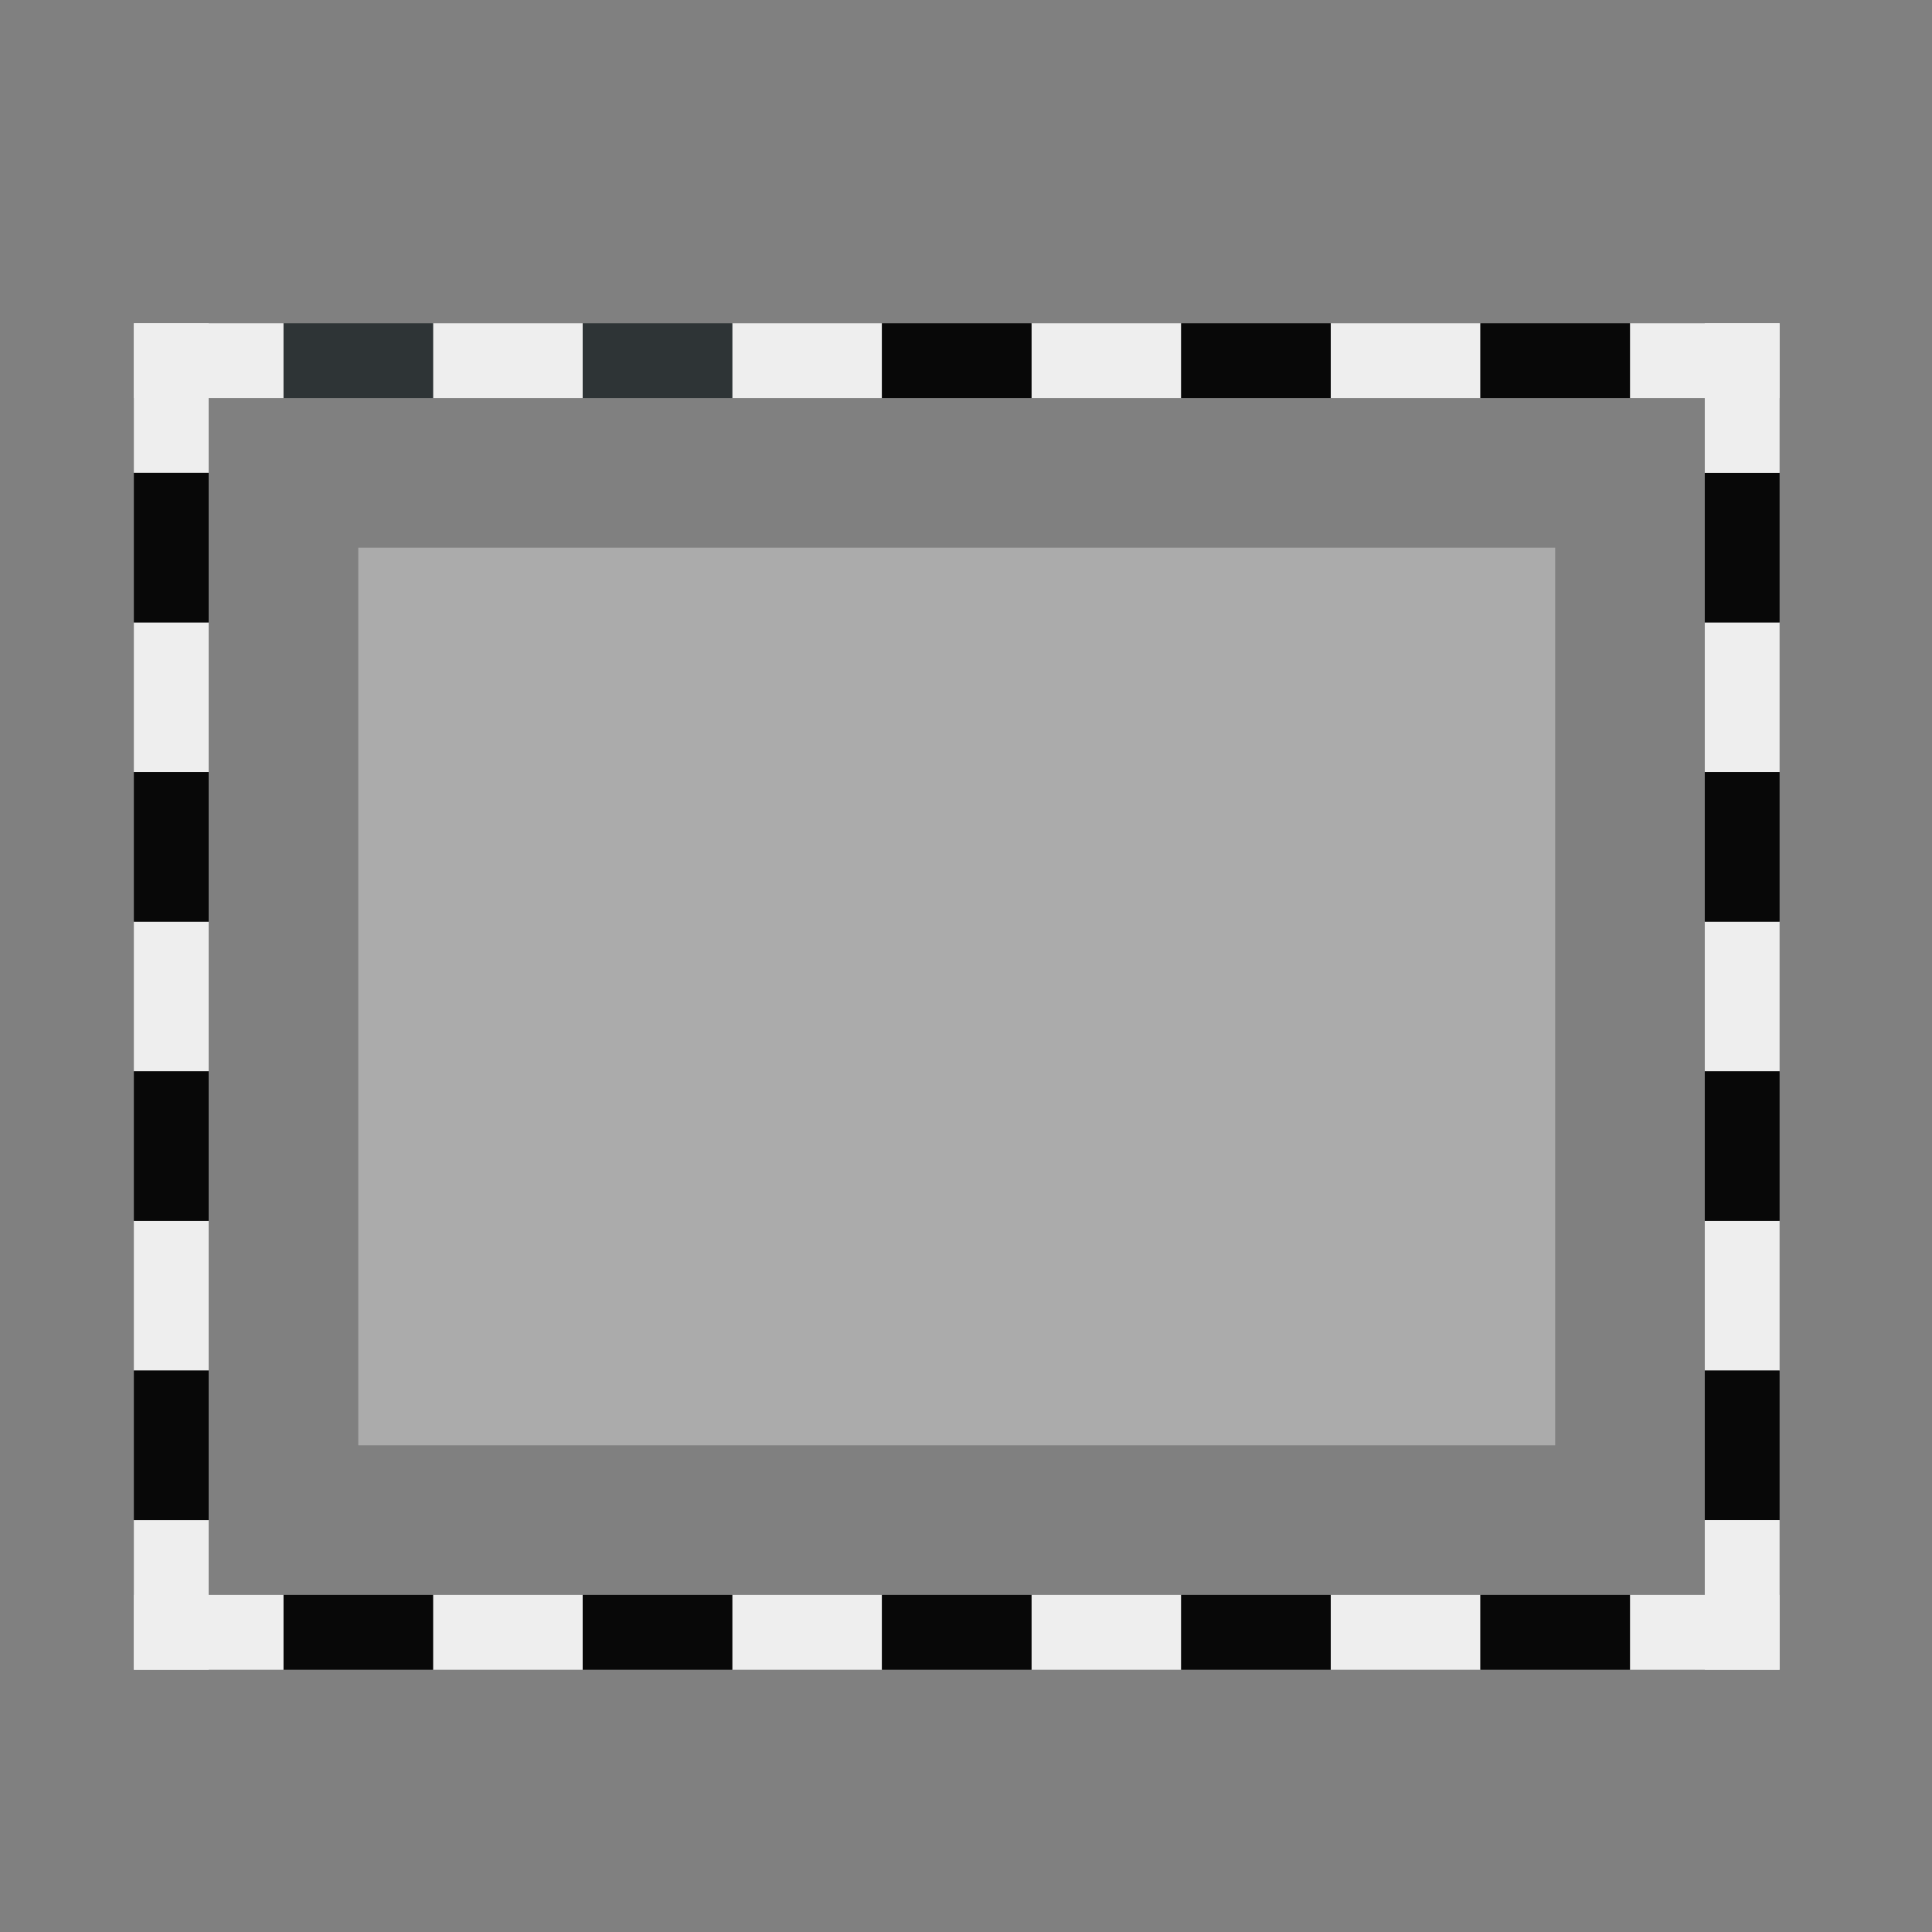 <?xml version="1.0" encoding="UTF-8" standalone="no"?>
<svg
   xmlns:osb="http://www.openswatchbook.org/uri/2009/osb"
   xmlns:dc="http://purl.org/dc/elements/1.1/"
   xmlns:cc="http://creativecommons.org/ns#"
   xmlns:rdf="http://www.w3.org/1999/02/22-rdf-syntax-ns#"
   xmlns:svg="http://www.w3.org/2000/svg"
   xmlns="http://www.w3.org/2000/svg"
   xmlns:sodipodi="http://sodipodi.sourceforge.net/DTD/sodipodi-0.dtd"
   xmlns:inkscape="http://www.inkscape.org/namespaces/inkscape"
   viewBox="0 0 28 28"
   id="svg"
   height="28"
   width="28"
   version="1.1"
   inkscape:version="0.91 r13725"
   sodipodi:docname="select.svg">
  <rect x="0" y="0" width="28" height="28" fill="#808080" stroke="none"/>
  <sodipodi:namedview
     pagecolor="#ffffff"
     bordercolor="#666666"
     borderopacity="1"
     objecttolerance="10"
     gridtolerance="10"
     guidetolerance="10"
     inkscape:pageopacity="0"
     inkscape:pageshadow="2"
     inkscape:window-width="977"
     inkscape:window-height="737"
     id="namedview20750"
     showgrid="false"
     inkscape:zoom="11.946429"
     inkscape:cx="14"
     inkscape:cy="14"
     inkscape:window-x="0"
     inkscape:window-y="0"
     inkscape:window-maximized="0"
     inkscape:current-layer="svg" />
  <defs
     id="defs7386">
    <linearGradient
       gradientTransform="matrix(0,-735328.32,170712.69,0,2464326300,577972450)"
       osb:paint="solid"
       id="linearGradient19282">
      <stop
         stop-color="#b4b4b4"
         id="stop19284" />
    </linearGradient>
    <linearGradient
       osb:paint="gradient"
       x1="231.55"
       x2="320.7"
       gradientUnits="userSpaceOnUse"
       id="linearGradient6057"
       gradientTransform="matrix(0.015,0,0,0.015,2.969,1037.326)">
      <stop
         stop-color="#a11f7c"
         id="stop6053" />
      <stop
         stop-opacity="0.984"
         stop-color="#541f31"
         offset="1"
         id="stop6055" />
    </linearGradient>
    <linearGradient
       gradientTransform="matrix(0.347,0,0,0.306,251.842,595.544)"
       osb:paint="solid"
       id="linearGradient19282-4">
      <stop
         id="stop19284-0"
         offset="0"
         style="stop-color:#bebec1;stop-opacity:1;" />
    </linearGradient>
  </defs>
  <g
     style="display:inline"
     transform="matrix(0.929,0,0,0.929,313.585,-245.985)"
     id="tools">
    <g
       id="gimp-tool-rect-select-24"
       transform="matrix(1.167,0,0,1.167,-336.63,-933.772)"
       style="display:inline">
      <g
         id="g4605">
        <g
           transform="translate(4.5361327e-7,1.7382813e-5)"
           id="gimp-tool-rect-select-24-9"
           style="display:inline">
          <rect
             style="fill:none;stroke:none;stroke-width:1.5"
             id="rect74851-0-7"
             width="24"
             height="24"
             x="-4.5361327e-07"
             y="1028.362" />
          <rect
             style="fill:#eeeeee;fill-opacity:1;stroke:none;stroke-width:1.414"
             id="rect74861-0-5"
             width="1"
             height="2"
             x="1"
             y="1031.362" />
          <rect
             style="fill:#eeeeee;fill-opacity:1;stroke:none;stroke-width:1.414"
             id="rect74863-3-1"
             width="2"
             height="1"
             x="5"
             y="1031.362" />
          <rect
             style="fill:#eeeeee;fill-opacity:1;stroke:none;stroke-width:1.414"
             id="rect74865-3-3"
             width="2"
             height="1"
             x="9"
             y="1031.362" />
          <rect
             style="fill:#eeeeee;fill-opacity:1;stroke:none;stroke-width:1.414"
             id="rect74867-5-1"
             width="2"
             height="1"
             x="13"
             y="1031.362" />
          <rect
             style="fill:#eeeeee;fill-opacity:1;stroke:none;stroke-width:1.414"
             id="rect74869-0-9"
             width="2"
             height="1"
             x="17"
             y="1031.362" />
          <rect
             style="fill:#eeeeee;fill-opacity:1;stroke:none;stroke-width:1.414"
             id="rect74871-3-8"
             width="1"
             height="2"
             x="1"
             y="1035.362" />
          <rect
             style="fill:#eeeeee;fill-opacity:1;stroke:none;stroke-width:1.414"
             id="rect74873-5-5"
             width="1"
             height="2"
             x="1"
             y="1039.362" />
          <rect
             style="fill:#eeeeee;fill-opacity:1;stroke:none;stroke-width:1.414"
             id="rect74875-5-8"
             width="2"
             height="1"
             x="5"
             y="1048.362" />
          <rect
             style="fill:#eeeeee;fill-opacity:1;stroke:none;stroke-width:1.414"
             id="rect74877-9-5"
             width="2"
             height="1"
             x="9"
             y="1048.362" />
          <rect
             style="fill:#eeeeee;fill-opacity:1;stroke:none;stroke-width:1.414"
             id="rect74879-2-1"
             width="2"
             height="1"
             x="13"
             y="1048.362" />
          <rect
             style="fill:#eeeeee;fill-opacity:1;stroke:none;stroke-width:1.414"
             id="rect74881-7-1"
             width="2"
             height="1"
             x="17"
             y="1048.362" />
          <rect
             style="fill:#eeeeee;fill-opacity:1;stroke:none;stroke-width:1.414"
             id="rect74887-3-7"
             width="2"
             height="1"
             x="21"
             y="1048.362" />
          <rect
             style="fill:#eeeeee;fill-opacity:1;stroke:none;stroke-width:1.414"
             id="rect74889-2-8"
             width="1"
             height="2"
             x="22"
             y="1043.362" />
          <rect
             style="fill:#eeeeee;fill-opacity:1;stroke:none;stroke-width:1.414"
             id="rect74891-0-3"
             width="1"
             height="2"
             x="22"
             y="1039.362" />
          <rect
             style="fill:#eeeeee;fill-opacity:1;stroke:none;stroke-width:1.414"
             id="rect74893-2-8"
             width="1"
             height="2"
             x="22"
             y="1035.362" />
          <rect
             style="fill:#ababab;fill-opacity:1;stroke:none;stroke-width:2.066"
             id="rect74897-7-7"
             width="16"
             height="12"
             x="4"
             y="1034.362" />
          <rect
             style="fill:#eeeeee;fill-opacity:1;stroke:none;stroke-width:1.414"
             id="rect74899-9-2"
             width="1"
             height="2"
             x="1"
             y="1043.362" />
          <rect
             style="fill:#eeeeee;fill-opacity:1;stroke:none;stroke-width:1.414"
             id="rect74901-4-6"
             width="1"
             height="2"
             x="1"
             y="1047.362" />
          <rect
             style="fill:#eeeeee;fill-opacity:1;stroke:none;stroke-width:1.414"
             id="rect74861-4-3"
             width="2"
             height="1"
             x="21"
             y="1031.362" />
        </g>
        <rect
           style="display:inline;fill:#2e3436;fill-opacity:1;stroke:none;stroke-width:1.414"
           id="rect74861-0-9-35"
           width="2"
           height="1"
           x="3"
           y="1031.362" />
        <rect
           style="display:inline;fill:#2e3436;fill-opacity:1;stroke:none;stroke-width:1.414"
           id="rect74861-0-9-0-5"
           width="2"
           height="1"
           x="7"
           y="1031.362" />
        <rect
           style="display:inline;fill:#080808;fill-opacity:1;stroke:none;stroke-width:1.414"
           id="rect74861-0-9-05-9"
           width="2"
           height="1"
           x="11"
           y="1031.362" />
        <rect
           style="display:inline;fill:#080808;fill-opacity:1;stroke:none;stroke-width:1.414"
           id="rect74861-0-9-3-2"
           width="2"
           height="1"
           x="15"
           y="1031.362" />
        <rect
           style="display:inline;fill:#080808;fill-opacity:1;stroke:none;stroke-width:1.414"
           id="rect74861-0-9-06-5"
           width="2"
           height="1"
           x="19"
           y="1031.362" />
        <rect
           style="display:inline;fill:#080808;fill-opacity:1;stroke:none;stroke-width:1.414"
           id="rect74861-0-9-6-9"
           width="1"
           height="2"
           x="1"
           y="1033.362" />
        <rect
           style="display:inline;fill:#080808;fill-opacity:1;stroke:none;stroke-width:1.414"
           id="rect74861-0-9-6-2-7"
           width="1"
           height="2"
           x="22"
           y="1033.362" />
        <rect
           style="display:inline;fill:#080808;fill-opacity:1;stroke:none;stroke-width:1.414"
           id="rect74861-0-9-6-0-7"
           width="1"
           height="2"
           x="1"
           y="1037.362" />
        <rect
           style="display:inline;fill:#080808;fill-opacity:1;stroke:none;stroke-width:1.414"
           id="rect74861-0-9-6-5-9"
           width="1"
           height="2"
           x="1"
           y="1041.362" />
        <rect
           style="display:inline;fill:#080808;fill-opacity:1;stroke:none;stroke-width:1.414"
           id="rect74861-0-9-6-8-8"
           width="1"
           height="2"
           x="1"
           y="1045.362" />
        <rect
           style="display:inline;fill:#080808;fill-opacity:1;stroke:none;stroke-width:1.414"
           id="rect74861-0-9-6-2-8-5"
           width="1"
           height="2"
           x="22"
           y="1037.362" />
        <rect
           style="display:inline;fill:#080808;fill-opacity:1;stroke:none;stroke-width:1.414"
           id="rect74861-0-9-6-2-3-6"
           width="1"
           height="2"
           x="22"
           y="1041.362" />
        <rect
           style="display:inline;fill:#080808;fill-opacity:1;stroke:none;stroke-width:1.414"
           id="rect74861-0-9-6-2-5-0"
           width="1"
           height="2"
           x="22"
           y="1045.362" />
        <rect
           style="display:inline;fill:#080808;fill-opacity:1;stroke:none;stroke-width:1.414"
           id="rect74861-0-9-6-2-6-08"
           width="2"
           height="1"
           x="3"
           y="1048.362" />
        <rect
           style="display:inline;fill:#080808;fill-opacity:1;stroke:none;stroke-width:1.414"
           id="rect74861-0-9-6-2-6-0-1"
           width="2"
           height="1"
           x="7"
           y="1048.362" />
        <rect
           style="display:inline;fill:#080808;fill-opacity:1;stroke:none;stroke-width:1.414"
           id="rect74861-0-9-6-2-6-4-0"
           width="2"
           height="1"
           x="11"
           y="1048.362" />
        <rect
           style="display:inline;fill:#080808;fill-opacity:1;stroke:none;stroke-width:1.414"
           id="rect74861-0-9-6-2-6-9-3"
           width="2"
           height="1"
           x="15"
           y="1048.362" />
        <rect
           style="display:inline;fill:#080808;fill-opacity:1;stroke:none;stroke-width:1.414"
           id="rect74861-0-9-6-2-6-6-9"
           width="2"
           height="1"
           x="19"
           y="1048.362" />
      </g>
      <rect
         style="display:inline;fill:#eeeeee;fill-opacity:1;stroke:none;stroke-width:1.414"
         id="rect74861-0-0"
         width="1"
         height="2"
         x="1031.362"
         y="-3"
         transform="matrix(0,1,-1,0,0,0)" />
      <rect
         style="display:inline;fill:#eeeeee;fill-opacity:1;stroke:none;stroke-width:1.414"
         id="rect74861-4-7"
         width="2"
         height="1"
         x="1031.362"
         y="-23"
         transform="matrix(0,1,-1,0,0,0)" />
      <rect
         style="display:inline;fill:#eeeeee;fill-opacity:1;stroke:none;stroke-width:1.414"
         id="rect74901-4-7"
         width="1"
         height="2"
         x="1048.362"
         y="-3"
         transform="matrix(0,1,-1,0,0,0)" />
      <rect
         style="display:inline;fill:#eeeeee;fill-opacity:1;stroke:none;stroke-width:1.414"
         id="rect74887-3-6"
         width="2"
         height="1"
         x="1047.362"
         y="-23"
         transform="matrix(0,1,-1,0,0,0)" />
    </g>
  </g>
</svg>
